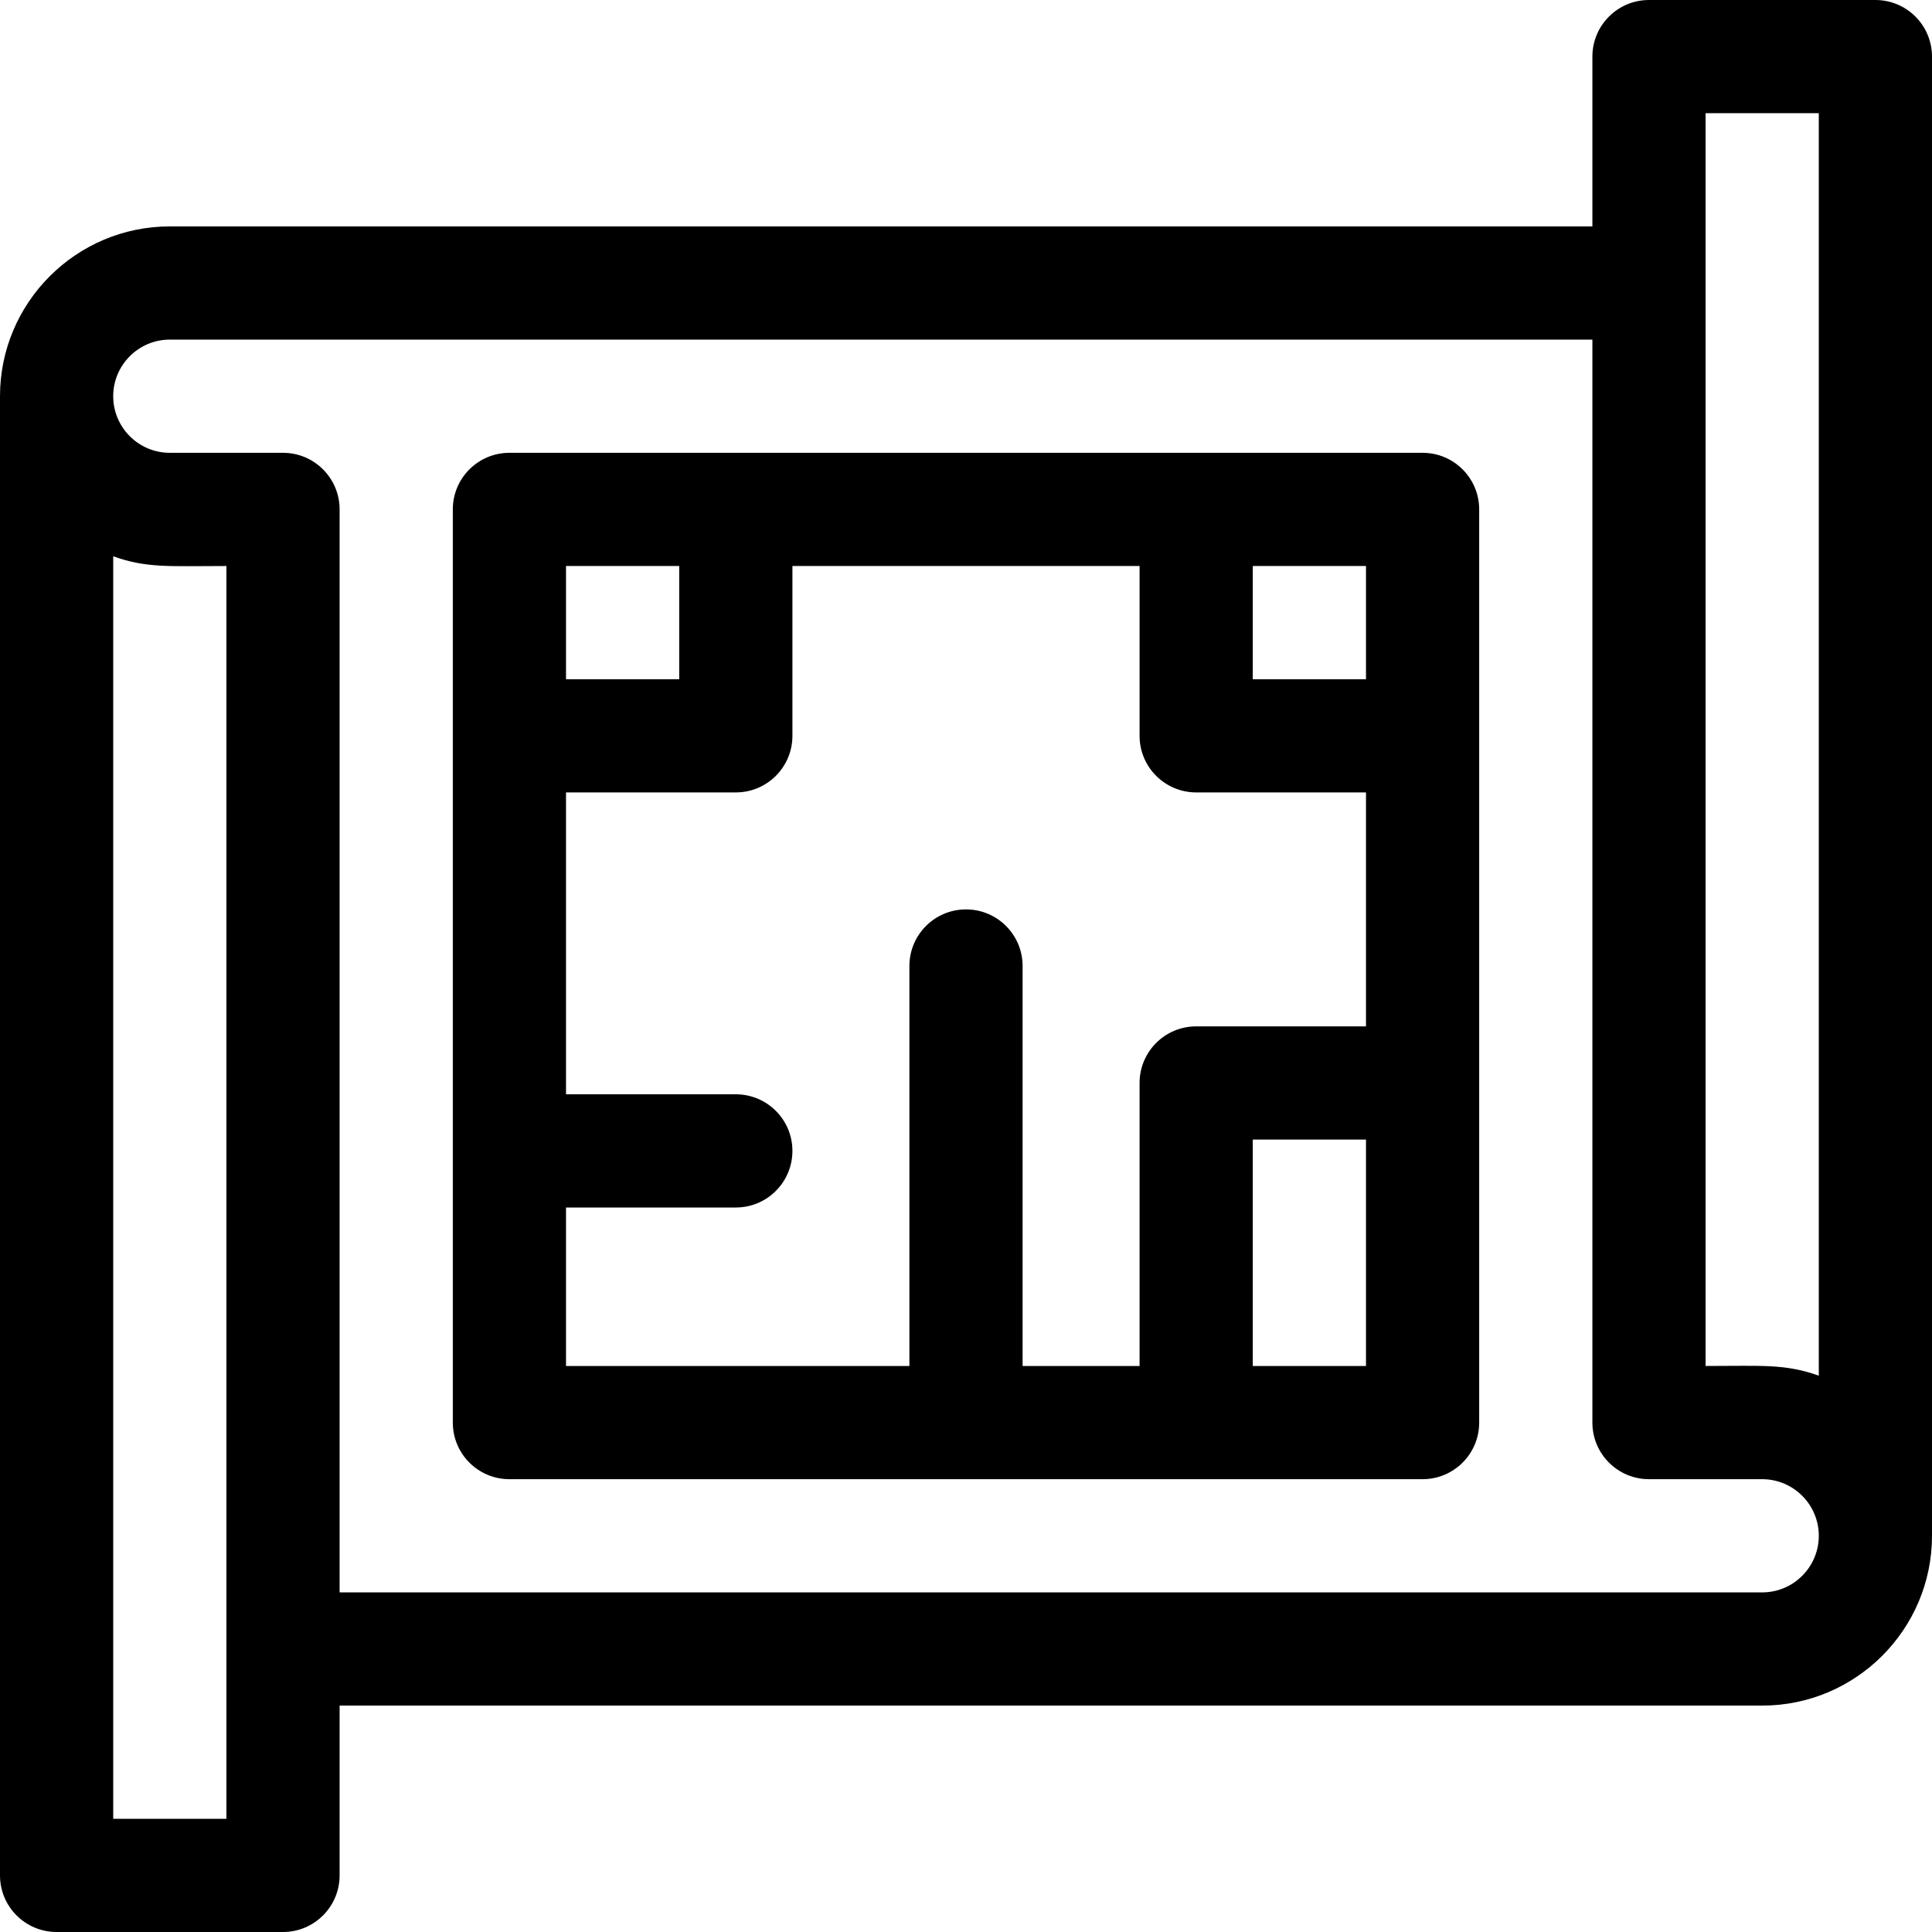 <svg id="Capa_1" enable-background="new 0 0 512 512" height="512" viewBox="0 0 512 512" width="512" xmlns="http://www.w3.org/2000/svg"><g><path d="m377 120h-242c-8.284 0-15 6.716-15 15v242c0 8.284 6.716 15 15 15h242c8.284 0 15-6.716 15-15v-242c0-8.284-6.716-15-15-15zm-15 60h-30v-30h30zm-182-30v30h-30v-30zm-30 170h45c8.284 0 15-6.716 15-15s-6.716-15-15-15h-45v-80h45c8.284 0 15-6.716 15-15v-45h92v45c0 8.284 6.716 15 15 15h45v62h-45c-8.284 0-15 6.716-15 15v75h-31v-106c0-8.284-6.716-15-15-15s-15 6.716-15 15v106h-91zm182 42v-60h30v60z"/><path d="m497 0h-60c-8.284 0-15 6.716-15 15v45h-377c-24.813 0-45 20.187-45 45v392c0 8.284 6.716 15 15 15h60c8.284 0 15-6.716 15-15v-45h377c24.813 0 45-20.187 45-45v-392c0-8.284-6.716-15-15-15zm-45 30h30v334.57c-9.002-3.191-14.842-2.57-30-2.57zm-392 452h-30v-334.57c8.971 3.181 14.779 2.57 30 2.57zm407-60h-377v-287c0-8.284-6.716-15-15-15h-30c-8.271 0-15-6.729-15-15s6.729-15 15-15h377v287c0 8.284 6.716 15 15 15h30c8.271 0 15 6.729 15 15s-6.729 15-15 15z"/></g></svg>